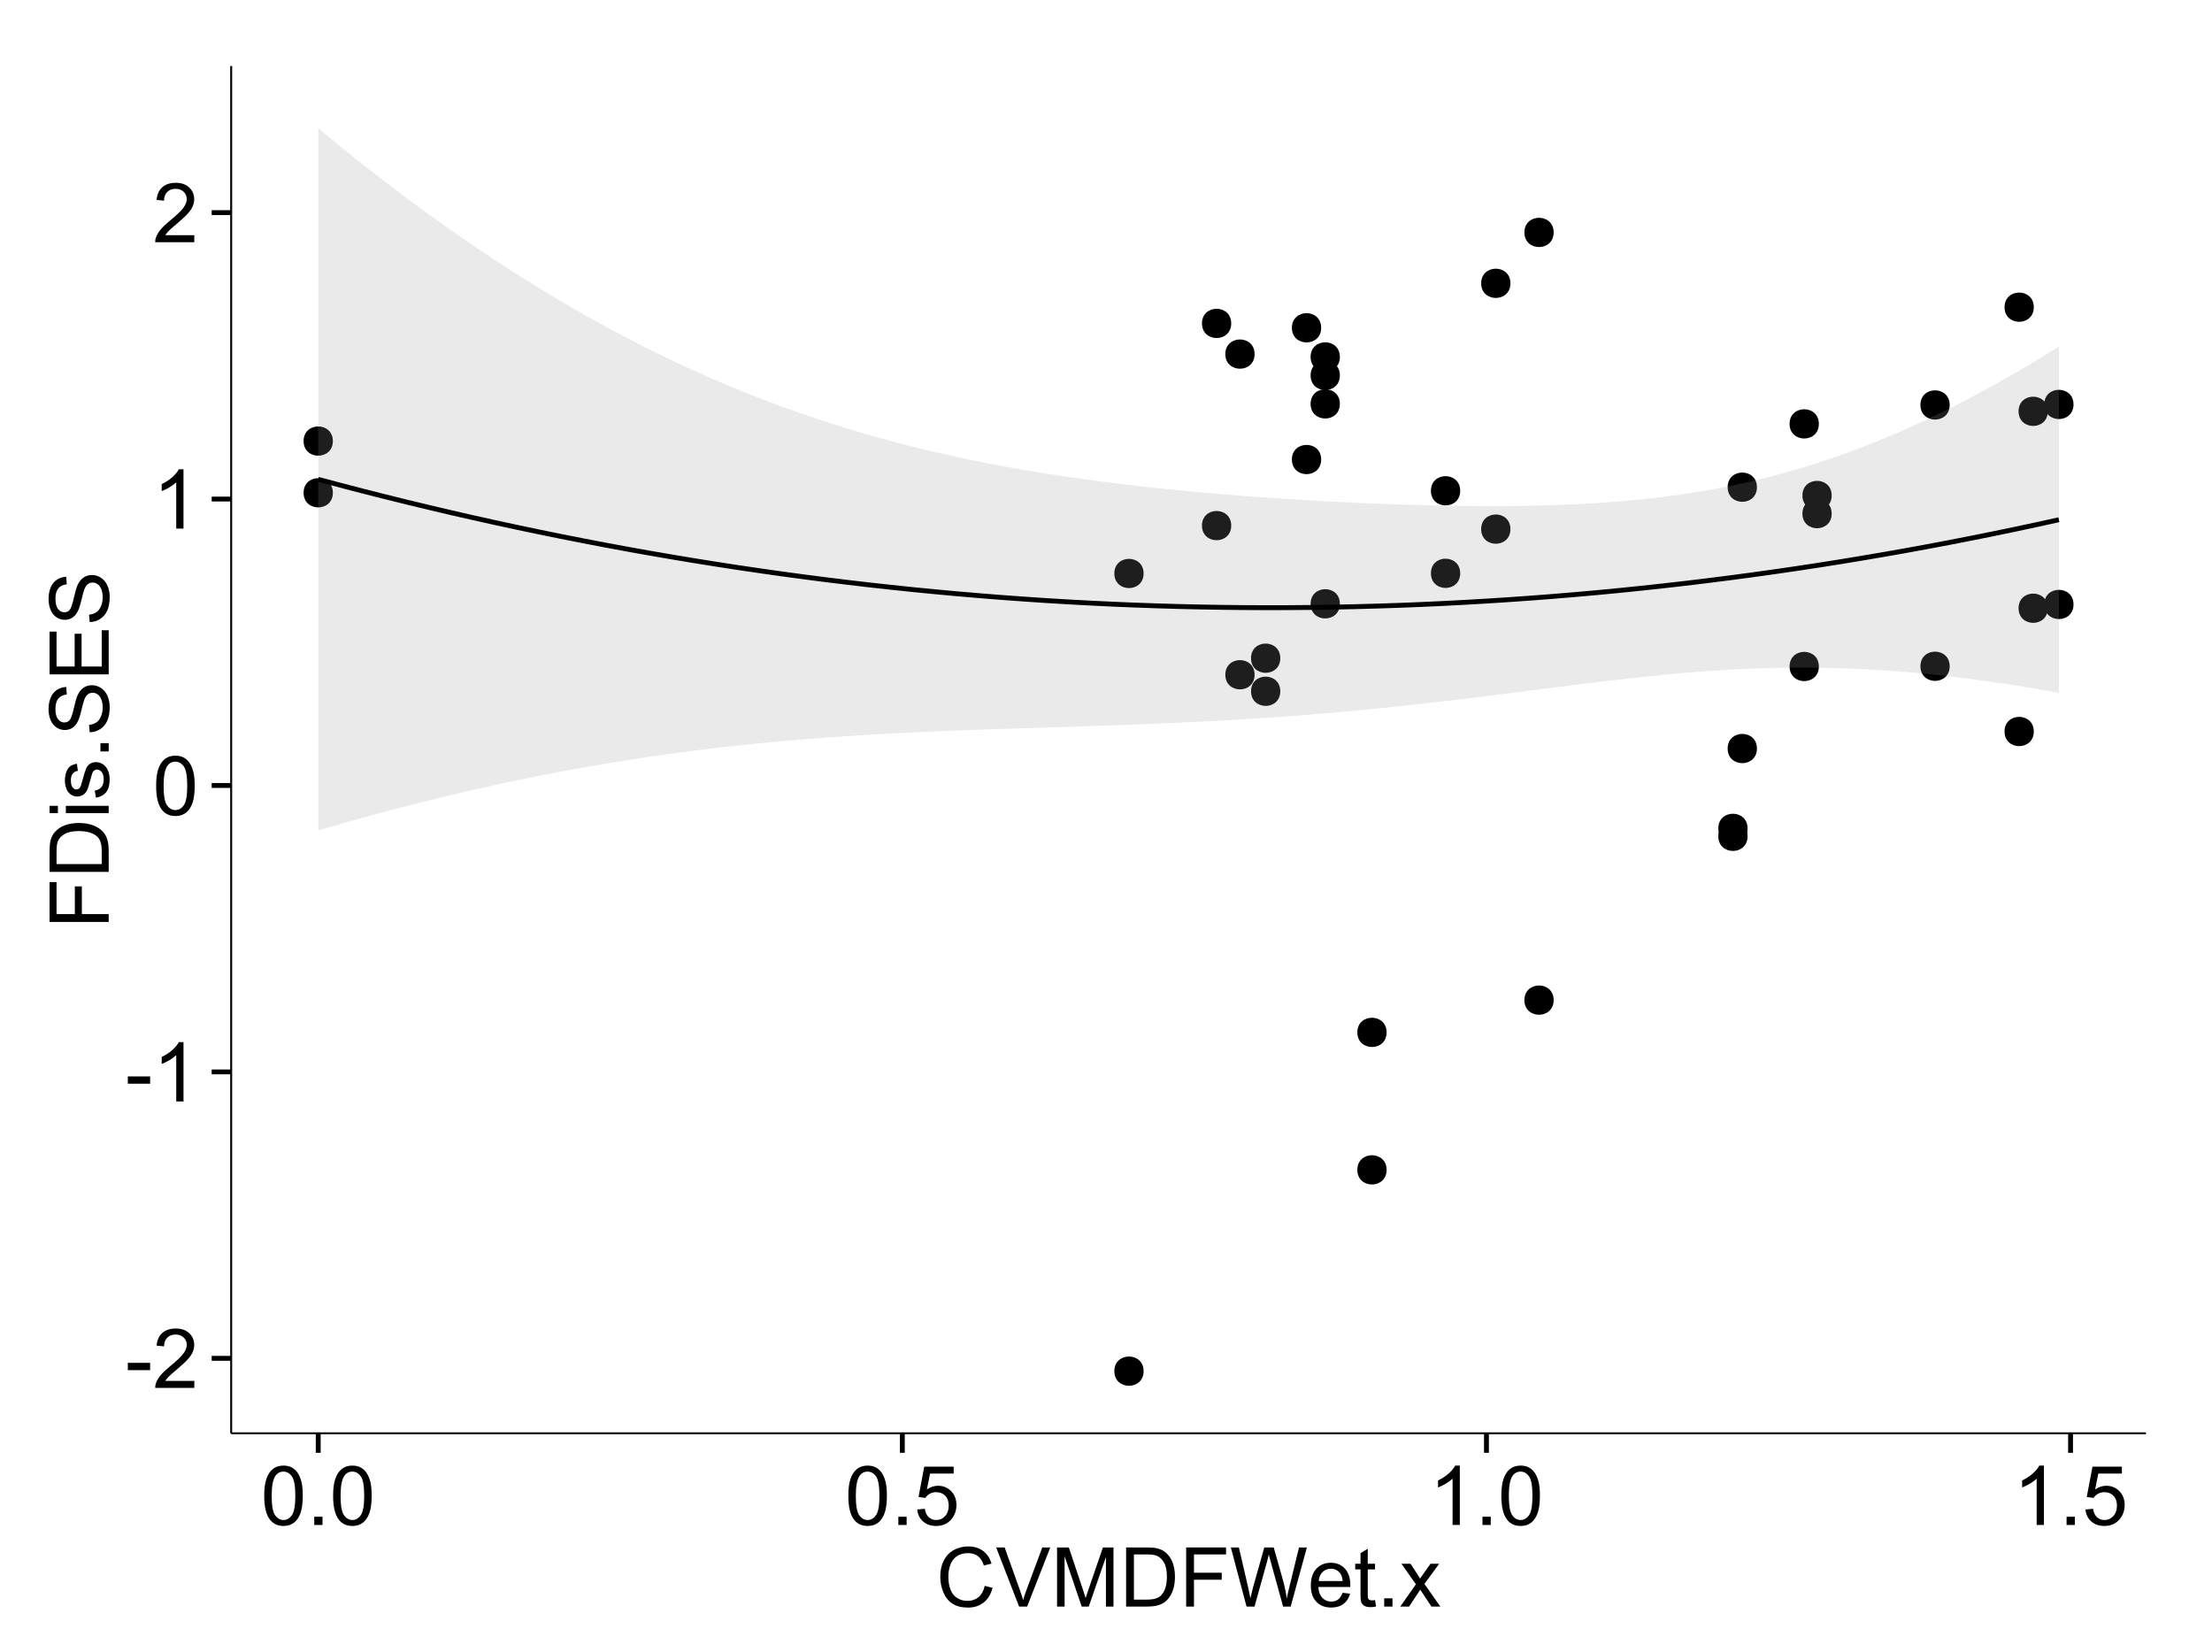 <?xml version="1.0" encoding="UTF-8"?>
<svg xmlns="http://www.w3.org/2000/svg" xmlns:xlink="http://www.w3.org/1999/xlink" width="482pt" height="360pt" viewBox="0 0 482 360" version="1.1">
<defs>
<g>
<symbol overflow="visible" id="glyph0-0">
<path style="stroke:none;" d="M 0.57 -3.867 L 0.57 -5.457 L 5.43 -5.457 L 5.43 -3.867 Z M 0.57 -3.867 "/>
</symbol>
<symbol overflow="visible" id="glyph0-1">
<path style="stroke:none;" d="M 9.062 -1.52 L 9.062 0 L 0.547 0 C 0.531 -0.379 0.594 -0.742 0.73 -1.098 C 0.945 -1.676 1.293 -2.25 1.77 -2.812 C 2.246 -3.375 2.934 -4.023 3.84 -4.766 C 5.238 -5.906 6.188 -6.816 6.68 -7.492 C 7.172 -8.16 7.418 -8.793 7.418 -9.395 C 7.418 -10.02 7.191 -10.551 6.746 -10.98 C 6.293 -11.41 5.711 -11.625 4.992 -11.629 C 4.23 -11.625 3.621 -11.395 3.164 -10.941 C 2.703 -10.48 2.469 -9.848 2.469 -9.043 L 0.844 -9.211 C 0.953 -10.422 1.371 -11.344 2.102 -11.984 C 2.824 -12.617 3.801 -12.938 5.027 -12.938 C 6.262 -12.938 7.238 -12.594 7.961 -11.91 C 8.68 -11.223 9.039 -10.371 9.043 -9.359 C 9.039 -8.84 8.934 -8.336 8.727 -7.84 C 8.512 -7.34 8.164 -6.812 7.676 -6.266 C 7.188 -5.711 6.375 -4.957 5.238 -4 C 4.285 -3.199 3.676 -2.66 3.41 -2.379 C 3.141 -2.094 2.918 -1.805 2.742 -1.52 Z M 9.062 -1.52 "/>
</symbol>
<symbol overflow="visible" id="glyph0-2">
<path style="stroke:none;" d="M 6.707 0 L 5.125 0 L 5.125 -10.082 C 4.742 -9.715 4.242 -9.352 3.625 -8.988 C 3.004 -8.625 2.449 -8.352 1.961 -8.172 L 1.961 -9.703 C 2.844 -10.117 3.617 -10.621 4.281 -11.215 C 4.941 -11.805 5.41 -12.379 5.688 -12.938 L 6.707 -12.938 Z M 6.707 0 "/>
</symbol>
<symbol overflow="visible" id="glyph0-3">
<path style="stroke:none;" d="M 0.746 -6.355 C 0.742 -7.875 0.898 -9.102 1.215 -10.031 C 1.527 -10.961 1.996 -11.676 2.613 -12.18 C 3.23 -12.684 4.008 -12.938 4.949 -12.938 C 5.637 -12.938 6.242 -12.797 6.766 -12.52 C 7.285 -12.238 7.715 -11.836 8.059 -11.316 C 8.395 -10.789 8.664 -10.152 8.859 -9.398 C 9.051 -8.645 9.145 -7.629 9.148 -6.355 C 9.145 -4.84 8.992 -3.617 8.684 -2.691 C 8.371 -1.762 7.906 -1.047 7.289 -0.539 C 6.672 -0.035 5.891 0.215 4.949 0.219 C 3.703 0.215 2.727 -0.227 2.023 -1.117 C 1.168 -2.188 0.742 -3.934 0.746 -6.355 Z M 2.375 -6.355 C 2.371 -4.234 2.621 -2.824 3.117 -2.129 C 3.609 -1.426 4.219 -1.078 4.949 -1.082 C 5.672 -1.078 6.281 -1.43 6.781 -2.137 C 7.273 -2.836 7.523 -4.242 7.523 -6.355 C 7.523 -8.473 7.273 -9.883 6.781 -10.582 C 6.281 -11.277 5.664 -11.625 4.93 -11.629 C 4.199 -11.625 3.621 -11.316 3.191 -10.703 C 2.645 -9.918 2.371 -8.469 2.375 -6.355 Z M 2.375 -6.355 "/>
</symbol>
<symbol overflow="visible" id="glyph0-4">
<path style="stroke:none;" d="M 1.633 0 L 1.633 -1.801 L 3.438 -1.801 L 3.438 0 Z M 1.633 0 "/>
</symbol>
<symbol overflow="visible" id="glyph0-5">
<path style="stroke:none;" d="M 0.746 -3.375 L 2.406 -3.516 C 2.527 -2.707 2.812 -2.098 3.266 -1.691 C 3.711 -1.281 4.254 -1.078 4.887 -1.082 C 5.648 -1.078 6.293 -1.363 6.82 -1.941 C 7.344 -2.512 7.605 -3.273 7.609 -4.227 C 7.605 -5.125 7.352 -5.84 6.848 -6.363 C 6.34 -6.883 5.676 -7.141 4.859 -7.145 C 4.344 -7.141 3.887 -7.027 3.48 -6.797 C 3.07 -6.566 2.746 -6.266 2.516 -5.898 L 1.027 -6.09 L 2.277 -12.711 L 8.684 -12.711 L 8.684 -11.195 L 3.543 -11.195 L 2.848 -7.734 C 3.621 -8.273 4.43 -8.543 5.281 -8.543 C 6.402 -8.543 7.352 -8.152 8.129 -7.371 C 8.898 -6.59 9.285 -5.586 9.289 -4.367 C 9.285 -3.195 8.945 -2.188 8.27 -1.344 C 7.441 -0.301 6.316 0.215 4.887 0.219 C 3.715 0.215 2.758 -0.109 2.016 -0.766 C 1.273 -1.418 0.848 -2.289 0.746 -3.375 Z M 0.746 -3.375 "/>
</symbol>
<symbol overflow="visible" id="glyph0-6">
<path style="stroke:none;" d="M 10.582 -4.516 L 12.289 -4.086 C 11.926 -2.68 11.281 -1.613 10.355 -0.883 C 9.426 -0.148 8.293 0.215 6.953 0.219 C 5.559 0.215 4.43 -0.062 3.562 -0.629 C 2.691 -1.191 2.027 -2.012 1.578 -3.086 C 1.121 -4.156 0.895 -5.309 0.898 -6.539 C 0.895 -7.879 1.152 -9.047 1.664 -10.047 C 2.176 -11.043 2.902 -11.801 3.852 -12.324 C 4.797 -12.84 5.84 -13.102 6.977 -13.105 C 8.266 -13.102 9.352 -12.773 10.23 -12.121 C 11.105 -11.461 11.715 -10.539 12.066 -9.352 L 10.391 -8.957 C 10.086 -9.891 9.652 -10.574 9.086 -11.004 C 8.516 -11.43 7.801 -11.641 6.945 -11.645 C 5.949 -11.641 5.121 -11.406 4.457 -10.934 C 3.789 -10.457 3.324 -9.816 3.059 -9.02 C 2.789 -8.215 2.652 -7.391 2.656 -6.547 C 2.652 -5.449 2.812 -4.496 3.133 -3.68 C 3.449 -2.859 3.945 -2.246 4.621 -1.844 C 5.293 -1.438 6.023 -1.234 6.812 -1.238 C 7.762 -1.234 8.57 -1.512 9.234 -2.062 C 9.898 -2.613 10.348 -3.43 10.582 -4.516 Z M 10.582 -4.516 "/>
</symbol>
<symbol overflow="visible" id="glyph0-7">
<path style="stroke:none;" d="M 5.07 0 L 0.078 -12.883 L 1.926 -12.883 L 5.273 -3.523 C 5.543 -2.77 5.766 -2.066 5.949 -1.414 C 6.145 -2.113 6.379 -2.816 6.645 -3.523 L 10.125 -12.883 L 11.867 -12.883 L 6.82 0 Z M 5.07 0 "/>
</symbol>
<symbol overflow="visible" id="glyph0-8">
<path style="stroke:none;" d="M 1.336 0 L 1.336 -12.883 L 3.902 -12.883 L 6.953 -3.762 C 7.23 -2.91 7.434 -2.273 7.566 -1.855 C 7.711 -2.32 7.941 -3.008 8.254 -3.922 L 11.336 -12.883 L 13.633 -12.883 L 13.633 0 L 11.988 0 L 11.988 -10.785 L 8.242 0 L 6.707 0 L 2.98 -10.969 L 2.98 0 Z M 1.336 0 "/>
</symbol>
<symbol overflow="visible" id="glyph0-9">
<path style="stroke:none;" d="M 1.391 0 L 1.391 -12.883 L 5.828 -12.883 C 6.824 -12.879 7.59 -12.816 8.121 -12.699 C 8.855 -12.527 9.484 -12.223 10.012 -11.777 C 10.688 -11.199 11.195 -10.465 11.535 -9.574 C 11.867 -8.68 12.035 -7.656 12.039 -6.512 C 12.035 -5.531 11.922 -4.664 11.695 -3.91 C 11.469 -3.152 11.176 -2.527 10.816 -2.035 C 10.457 -1.535 10.066 -1.145 9.645 -0.863 C 9.219 -0.574 8.703 -0.359 8.105 -0.219 C 7.504 -0.07 6.816 0 6.039 0 Z M 3.094 -1.52 L 5.844 -1.52 C 6.688 -1.516 7.355 -1.598 7.844 -1.758 C 8.324 -1.914 8.711 -2.137 9 -2.426 C 9.402 -2.828 9.715 -3.371 9.941 -4.055 C 10.164 -4.734 10.277 -5.562 10.281 -6.539 C 10.277 -7.887 10.055 -8.922 9.617 -9.645 C 9.172 -10.367 8.637 -10.852 8.008 -11.102 C 7.547 -11.273 6.812 -11.359 5.801 -11.363 L 3.094 -11.363 Z M 3.094 -1.52 "/>
</symbol>
<symbol overflow="visible" id="glyph0-10">
<path style="stroke:none;" d="M 1.477 0 L 1.477 -12.883 L 10.168 -12.883 L 10.168 -11.363 L 3.18 -11.363 L 3.18 -7.375 L 9.227 -7.375 L 9.227 -5.852 L 3.18 -5.852 L 3.18 0 Z M 1.477 0 "/>
</symbol>
<symbol overflow="visible" id="glyph0-11">
<path style="stroke:none;" d="M 3.641 0 L 0.219 -12.883 L 1.969 -12.883 L 3.93 -4.438 C 4.137 -3.547 4.316 -2.668 4.473 -1.801 C 4.797 -3.176 4.992 -3.973 5.055 -4.184 L 7.508 -12.883 L 9.562 -12.883 L 11.406 -6.363 C 11.867 -4.746 12.203 -3.223 12.41 -1.801 C 12.574 -2.613 12.785 -3.551 13.051 -4.605 L 15.074 -12.883 L 16.789 -12.883 L 13.254 0 L 11.609 0 L 8.895 -9.816 C 8.664 -10.633 8.527 -11.137 8.492 -11.328 C 8.352 -10.734 8.227 -10.23 8.113 -9.816 L 5.379 0 Z M 3.641 0 "/>
</symbol>
<symbol overflow="visible" id="glyph0-12">
<path style="stroke:none;" d="M 7.578 -3.008 L 9.211 -2.805 C 8.953 -1.848 8.473 -1.105 7.777 -0.578 C 7.078 -0.051 6.188 0.211 5.105 0.211 C 3.738 0.211 2.656 -0.207 1.859 -1.051 C 1.055 -1.887 0.656 -3.066 0.66 -4.586 C 0.656 -6.156 1.059 -7.375 1.871 -8.246 C 2.676 -9.109 3.727 -9.543 5.02 -9.547 C 6.266 -9.543 7.285 -9.117 8.078 -8.27 C 8.867 -7.418 9.262 -6.223 9.266 -4.684 C 9.262 -4.586 9.258 -4.445 9.254 -4.262 L 2.293 -4.262 C 2.348 -3.234 2.641 -2.449 3.164 -1.906 C 3.684 -1.359 4.332 -1.09 5.117 -1.09 C 5.691 -1.09 6.188 -1.242 6.598 -1.547 C 7.008 -1.852 7.332 -2.336 7.578 -3.008 Z M 2.383 -5.562 L 7.594 -5.562 C 7.523 -6.344 7.324 -6.934 6.996 -7.328 C 6.492 -7.934 5.836 -8.238 5.035 -8.242 C 4.305 -8.238 3.695 -7.996 3.203 -7.512 C 2.707 -7.027 2.434 -6.375 2.383 -5.562 Z M 2.383 -5.562 "/>
</symbol>
<symbol overflow="visible" id="glyph0-13">
<path style="stroke:none;" d="M 4.641 -1.414 L 4.867 -0.016 C 4.422 0.078 4.023 0.121 3.672 0.125 C 3.098 0.121 2.652 0.035 2.336 -0.148 C 2.02 -0.328 1.797 -0.566 1.668 -0.863 C 1.539 -1.156 1.477 -1.781 1.477 -2.734 L 1.477 -8.102 L 0.316 -8.102 L 0.316 -9.336 L 1.477 -9.336 L 1.477 -11.645 L 3.051 -12.594 L 3.051 -9.336 L 4.641 -9.336 L 4.641 -8.102 L 3.051 -8.102 L 3.051 -2.645 C 3.047 -2.191 3.074 -1.902 3.133 -1.773 C 3.188 -1.645 3.277 -1.543 3.406 -1.465 C 3.527 -1.387 3.707 -1.348 3.945 -1.352 C 4.117 -1.348 4.352 -1.367 4.641 -1.414 Z M 4.641 -1.414 "/>
</symbol>
<symbol overflow="visible" id="glyph0-14">
<path style="stroke:none;" d="M 0.133 0 L 3.543 -4.852 L 0.387 -9.336 L 2.363 -9.336 L 3.797 -7.145 C 4.066 -6.727 4.281 -6.379 4.445 -6.102 C 4.703 -6.484 4.941 -6.828 5.16 -7.129 L 6.734 -9.336 L 8.621 -9.336 L 5.398 -4.938 L 8.867 0 L 6.926 0 L 5.008 -2.898 L 4.5 -3.684 L 2.047 0 Z M 0.133 0 "/>
</symbol>
<symbol overflow="visible" id="glyph1-0">
<path style="stroke:none;" d="M 0 -1.477 L -12.883 -1.477 L -12.883 -10.168 L -11.363 -10.168 L -11.363 -3.184 L -7.375 -3.184 L -7.375 -9.227 L -5.852 -9.227 L -5.852 -3.184 L 0 -3.18 Z M 0 -1.477 "/>
</symbol>
<symbol overflow="visible" id="glyph1-1">
<path style="stroke:none;" d="M 0 -1.391 L -12.883 -1.391 L -12.883 -5.828 C -12.879 -6.828 -12.816 -7.594 -12.699 -8.121 C -12.527 -8.855 -12.223 -9.484 -11.777 -10.012 C -11.199 -10.688 -10.465 -11.195 -9.574 -11.535 C -8.68 -11.867 -7.656 -12.035 -6.512 -12.039 C -5.527 -12.035 -4.66 -11.922 -3.91 -11.695 C -3.152 -11.469 -2.527 -11.176 -2.035 -10.816 C -1.535 -10.457 -1.145 -10.066 -0.863 -9.645 C -0.574 -9.219 -0.359 -8.703 -0.219 -8.105 C -0.07 -7.504 0 -6.816 0 -6.039 Z M -1.52 -3.094 L -1.52 -5.844 C -1.516 -6.688 -1.598 -7.355 -1.758 -7.844 C -1.914 -8.324 -2.137 -8.711 -2.426 -9 C -2.828 -9.402 -3.371 -9.715 -4.055 -9.941 C -4.734 -10.164 -5.562 -10.277 -6.539 -10.281 C -7.887 -10.277 -8.922 -10.055 -9.645 -9.617 C -10.367 -9.172 -10.852 -8.637 -11.102 -8.008 C -11.273 -7.547 -11.359 -6.812 -11.363 -5.801 L -11.363 -3.094 Z M -1.52 -3.094 "/>
</symbol>
<symbol overflow="visible" id="glyph1-2">
<path style="stroke:none;" d="M -11.066 -1.195 L -12.883 -1.195 L -12.883 -2.777 L -11.066 -2.777 Z M 0 -1.195 L -9.336 -1.195 L -9.336 -2.777 L 0 -2.777 Z M 0 -1.195 "/>
</symbol>
<symbol overflow="visible" id="glyph1-3">
<path style="stroke:none;" d="M -2.785 -0.555 L -3.031 -2.117 C -2.402 -2.203 -1.922 -2.449 -1.59 -2.852 C -1.254 -3.25 -1.09 -3.812 -1.09 -4.535 C -1.09 -5.262 -1.234 -5.801 -1.531 -6.152 C -1.824 -6.504 -2.172 -6.68 -2.574 -6.68 C -2.926 -6.68 -3.207 -6.523 -3.418 -6.215 C -3.555 -5.996 -3.734 -5.457 -3.953 -4.598 C -4.246 -3.434 -4.5 -2.629 -4.715 -2.184 C -4.926 -1.734 -5.223 -1.395 -5.602 -1.164 C -5.98 -0.93 -6.398 -0.812 -6.855 -0.816 C -7.27 -0.812 -7.652 -0.91 -8.012 -1.102 C -8.363 -1.293 -8.66 -1.551 -8.895 -1.883 C -9.074 -2.125 -9.227 -2.461 -9.355 -2.887 C -9.48 -3.309 -9.543 -3.766 -9.547 -4.254 C -9.543 -4.984 -9.438 -5.625 -9.23 -6.184 C -9.016 -6.734 -8.73 -7.145 -8.371 -7.41 C -8.008 -7.672 -7.527 -7.852 -6.926 -7.953 L -6.715 -6.406 C -7.195 -6.332 -7.57 -6.129 -7.84 -5.797 C -8.105 -5.457 -8.238 -4.98 -8.242 -4.367 C -8.238 -3.637 -8.117 -3.121 -7.883 -2.812 C -7.641 -2.5 -7.359 -2.344 -7.039 -2.348 C -6.832 -2.344 -6.648 -2.406 -6.484 -2.539 C -6.312 -2.664 -6.172 -2.867 -6.062 -3.148 C -6.004 -3.301 -5.871 -3.766 -5.66 -4.543 C -5.359 -5.66 -5.113 -6.441 -4.926 -6.887 C -4.734 -7.324 -4.457 -7.672 -4.094 -7.926 C -3.73 -8.176 -3.281 -8.301 -2.742 -8.305 C -2.211 -8.301 -1.711 -8.148 -1.25 -7.844 C -0.781 -7.535 -0.422 -7.09 -0.172 -6.512 C 0.086 -5.926 0.211 -5.27 0.211 -4.543 C 0.211 -3.328 -0.039 -2.406 -0.543 -1.77 C -1.047 -1.133 -1.793 -0.727 -2.785 -0.555 Z M -2.785 -0.555 "/>
</symbol>
<symbol overflow="visible" id="glyph1-4">
<path style="stroke:none;" d="M 0 -1.633 L -1.801 -1.633 L -1.801 -3.438 L 0 -3.438 Z M 0 -1.633 "/>
</symbol>
<symbol overflow="visible" id="glyph1-5">
<path style="stroke:none;" d="M -4.141 -0.809 L -4.281 -2.418 C -3.633 -2.492 -3.102 -2.668 -2.691 -2.949 C -2.277 -3.223 -1.945 -3.656 -1.691 -4.246 C -1.434 -4.828 -1.305 -5.488 -1.309 -6.223 C -1.305 -6.871 -1.402 -7.445 -1.598 -7.945 C -1.789 -8.441 -2.055 -8.809 -2.395 -9.055 C -2.727 -9.297 -3.094 -9.422 -3.496 -9.422 C -3.898 -9.422 -4.25 -9.305 -4.555 -9.07 C -4.852 -8.836 -5.105 -8.449 -5.316 -7.91 C -5.449 -7.562 -5.66 -6.797 -5.945 -5.613 C -6.227 -4.43 -6.496 -3.602 -6.75 -3.129 C -7.07 -2.512 -7.469 -2.051 -7.949 -1.754 C -8.422 -1.449 -8.957 -1.301 -9.555 -1.301 C -10.203 -1.301 -10.812 -1.484 -11.379 -1.855 C -11.941 -2.223 -12.367 -2.762 -12.664 -3.473 C -12.953 -4.18 -13.102 -4.969 -13.105 -5.836 C -13.102 -6.789 -12.945 -7.629 -12.641 -8.363 C -12.328 -9.09 -11.879 -9.652 -11.285 -10.043 C -10.688 -10.434 -10.008 -10.645 -9.254 -10.68 L -9.133 -9.043 C -9.941 -8.953 -10.555 -8.656 -10.977 -8.152 C -11.391 -7.641 -11.602 -6.895 -11.602 -5.906 C -11.602 -4.875 -11.41 -4.121 -11.035 -3.652 C -10.652 -3.176 -10.199 -2.941 -9.668 -2.945 C -9.203 -2.941 -8.82 -3.109 -8.523 -3.445 C -8.223 -3.773 -7.918 -4.629 -7.605 -6.016 C -7.293 -7.398 -7.02 -8.348 -6.785 -8.867 C -6.438 -9.613 -5.996 -10.168 -5.469 -10.527 C -4.938 -10.883 -4.328 -11.062 -3.637 -11.066 C -2.949 -11.062 -2.305 -10.867 -1.699 -10.477 C -1.09 -10.082 -0.617 -9.516 -0.285 -8.781 C 0.051 -8.043 0.215 -7.215 0.219 -6.301 C 0.215 -5.133 0.051 -4.156 -0.289 -3.371 C -0.625 -2.578 -1.137 -1.961 -1.824 -1.516 C -2.504 -1.066 -3.277 -0.832 -4.141 -0.809 Z M -4.141 -0.809 "/>
</symbol>
<symbol overflow="visible" id="glyph1-6">
<path style="stroke:none;" d="M 0 -1.422 L -12.883 -1.426 L -12.883 -10.742 L -11.363 -10.742 L -11.363 -3.129 L -7.418 -3.129 L -7.418 -10.258 L -5.906 -10.258 L -5.906 -3.129 L -1.52 -3.129 L -1.52 -11.039 L 0 -11.039 Z M 0 -1.422 "/>
</symbol>
</g>
<clipPath id="clip1">
  <path d="M 50.375 14.398 L 468.598 14.398 L 468.598 313.305 L 50.375 313.305 Z M 50.375 14.398 "/>
</clipPath>
</defs>
<g id="surface4046">
<rect x="0" y="0" width="482" height="360" style="fill:rgb(100%,100%,100%);fill-opacity:1;stroke:none;"/>
<rect x="0" y="0" width="482" height="360" style="fill:rgb(100%,100%,100%);fill-opacity:1;stroke:none;"/>
<path style="fill:none;stroke-width:1.063;stroke-linecap:round;stroke-linejoin:round;stroke:rgb(100%,100%,100%);stroke-opacity:1;stroke-miterlimit:10;" d="M 0 360 L 482 360 L 482 0 L 0 0 Z M 0 360 "/>
<g clip-path="url(#clip1)" clip-rule="nonzero">
<path style=" stroke:none;fill-rule:nonzero;fill:rgb(100%,100%,100%);fill-opacity:1;" d="M 50.375 312.305 L 467.598 312.305 L 467.598 14.398 L 50.375 14.398 Z M 50.375 312.305 "/>
<path style=" stroke:none;fill-rule:nonzero;fill:rgb(0%,0%,0%);fill-opacity:1;" d="M 301.078 224.945 C 301.078 227.781 296.828 227.781 296.828 224.945 C 296.828 222.113 301.078 222.113 301.078 224.945 "/>
<path style=" stroke:none;fill-rule:nonzero;fill:rgb(0%,0%,0%);fill-opacity:1;" d="M 290.898 77.773 C 290.898 80.609 286.645 80.609 286.645 77.773 C 286.645 74.938 290.898 74.938 290.898 77.773 "/>
<path style=" stroke:none;fill-rule:nonzero;fill:rgb(0%,0%,0%);fill-opacity:1;" d="M 272.316 147.023 C 272.316 149.855 268.062 149.855 268.062 147.023 C 268.062 144.188 272.316 144.188 272.316 147.023 "/>
<path style=" stroke:none;fill-rule:nonzero;fill:rgb(0%,0%,0%);fill-opacity:1;" d="M 290.898 81.801 C 290.898 84.633 286.645 84.633 286.645 81.801 C 286.645 78.965 290.898 78.965 290.898 81.801 "/>
<path style=" stroke:none;fill-rule:nonzero;fill:rgb(0%,0%,0%);fill-opacity:1;" d="M 445.16 89.621 C 445.16 92.457 440.91 92.457 440.91 89.621 C 440.91 86.789 445.16 86.789 445.16 89.621 "/>
<path style=" stroke:none;fill-rule:nonzero;fill:rgb(0%,0%,0%);fill-opacity:1;" d="M 286.824 100.125 C 286.824 102.961 282.574 102.961 282.574 100.125 C 282.574 97.289 286.824 97.289 286.824 100.125 "/>
<path style=" stroke:none;fill-rule:nonzero;fill:rgb(0%,0%,0%);fill-opacity:1;" d="M 286.824 71.426 C 286.824 74.262 282.574 74.262 282.574 71.426 C 282.574 68.59 286.824 68.59 286.824 71.426 "/>
<path style=" stroke:none;fill-rule:nonzero;fill:rgb(0%,0%,0%);fill-opacity:1;" d="M 337.48 217.918 C 337.48 220.754 333.23 220.754 333.23 217.918 C 333.23 215.086 337.48 215.086 337.48 217.918 "/>
<path style=" stroke:none;fill-rule:nonzero;fill:rgb(0%,0%,0%);fill-opacity:1;" d="M 337.48 50.641 C 337.48 53.477 333.23 53.477 333.23 50.641 C 333.23 47.809 337.48 47.809 337.48 50.641 "/>
<path style=" stroke:none;fill-rule:nonzero;fill:rgb(0%,0%,0%);fill-opacity:1;" d="M 379.738 182.223 C 379.738 185.059 375.488 185.059 375.488 182.223 C 375.488 179.391 379.738 179.391 379.738 182.223 "/>
<path style=" stroke:none;fill-rule:nonzero;fill:rgb(0%,0%,0%);fill-opacity:1;" d="M 328.062 115.289 C 328.062 118.125 323.812 118.125 323.812 115.289 C 323.812 112.457 328.062 112.457 328.062 115.289 "/>
<path style=" stroke:none;fill-rule:nonzero;fill:rgb(0%,0%,0%);fill-opacity:1;" d="M 328.062 61.734 C 328.062 64.566 323.812 64.566 323.812 61.734 C 323.812 58.898 328.062 58.898 328.062 61.734 "/>
<path style=" stroke:none;fill-rule:nonzero;fill:rgb(0%,0%,0%);fill-opacity:1;" d="M 442.105 66.934 C 442.105 69.766 437.855 69.766 437.855 66.934 C 437.855 64.098 442.105 64.098 442.105 66.934 "/>
<path style=" stroke:none;fill-rule:nonzero;fill:rgb(0%,0%,0%);fill-opacity:1;" d="M 317.117 106.938 C 317.117 109.773 312.867 109.773 312.867 106.938 C 312.867 104.105 317.117 104.105 317.117 106.938 "/>
<path style=" stroke:none;fill-rule:nonzero;fill:rgb(0%,0%,0%);fill-opacity:1;" d="M 317.117 124.918 C 317.117 127.754 312.867 127.754 312.867 124.918 C 312.867 122.082 317.117 122.082 317.117 124.918 "/>
<path style=" stroke:none;fill-rule:nonzero;fill:rgb(0%,0%,0%);fill-opacity:1;" d="M 71.469 96.105 C 71.469 98.938 67.215 98.938 67.215 96.105 C 67.215 93.27 71.469 93.27 71.469 96.105 "/>
<path style=" stroke:none;fill-rule:nonzero;fill:rgb(0%,0%,0%);fill-opacity:1;" d="M 71.469 107.375 C 71.469 110.207 67.215 110.207 67.215 107.375 C 67.215 104.539 71.469 104.539 71.469 107.375 "/>
<path style=" stroke:none;fill-rule:nonzero;fill:rgb(0%,0%,0%);fill-opacity:1;" d="M 445.16 132.527 C 445.16 135.363 440.91 135.363 440.91 132.527 C 440.91 129.695 445.16 129.695 445.16 132.527 "/>
<path style=" stroke:none;fill-rule:nonzero;fill:rgb(0%,0%,0%);fill-opacity:1;" d="M 442.105 159.387 C 442.105 162.223 437.855 162.223 437.855 159.387 C 437.855 156.555 442.105 156.555 442.105 159.387 "/>
<path style=" stroke:none;fill-rule:nonzero;fill:rgb(0%,0%,0%);fill-opacity:1;" d="M 379.738 180.496 C 379.738 183.328 375.488 183.328 375.488 180.496 C 375.488 177.66 379.738 177.66 379.738 180.496 "/>
<path style=" stroke:none;fill-rule:nonzero;fill:rgb(0%,0%,0%);fill-opacity:1;" d="M 272.316 77.152 C 272.316 79.988 268.062 79.988 268.062 77.152 C 268.062 74.316 272.316 74.316 272.316 77.152 "/>
<path style=" stroke:none;fill-rule:nonzero;fill:rgb(0%,0%,0%);fill-opacity:1;" d="M 301.078 254.902 C 301.078 257.738 296.828 257.738 296.828 254.902 C 296.828 252.066 301.078 252.066 301.078 254.902 "/>
<path style=" stroke:none;fill-rule:nonzero;fill:rgb(0%,0%,0%);fill-opacity:1;" d="M 290.898 88.004 C 290.898 90.84 286.645 90.84 286.645 88.004 C 286.645 85.168 290.898 85.168 290.898 88.004 "/>
<path style=" stroke:none;fill-rule:nonzero;fill:rgb(0%,0%,0%);fill-opacity:1;" d="M 290.898 131.566 C 290.898 134.402 286.645 134.402 286.645 131.566 C 286.645 128.734 290.898 128.734 290.898 131.566 "/>
<path style=" stroke:none;fill-rule:nonzero;fill:rgb(0%,0%,0%);fill-opacity:1;" d="M 248.133 298.762 C 248.133 301.598 243.879 301.598 243.879 298.762 C 243.879 295.93 248.133 295.93 248.133 298.762 "/>
<path style=" stroke:none;fill-rule:nonzero;fill:rgb(0%,0%,0%);fill-opacity:1;" d="M 248.133 124.953 C 248.133 127.789 243.879 127.789 243.879 124.953 C 243.879 122.121 248.133 122.121 248.133 124.953 "/>
<path style=" stroke:none;fill-rule:nonzero;fill:rgb(0%,0%,0%);fill-opacity:1;" d="M 423.777 88.238 C 423.777 91.07 419.527 91.07 419.527 88.238 C 419.527 85.402 423.777 85.402 423.777 88.238 "/>
<path style=" stroke:none;fill-rule:nonzero;fill:rgb(0%,0%,0%);fill-opacity:1;" d="M 423.777 145.176 C 423.777 148.008 419.527 148.008 419.527 145.176 C 419.527 142.34 423.777 142.34 423.777 145.176 "/>
<path style=" stroke:none;fill-rule:nonzero;fill:rgb(0%,0%,0%);fill-opacity:1;" d="M 381.777 106.152 C 381.777 108.988 377.523 108.988 377.523 106.152 C 377.523 103.316 381.777 103.316 381.777 106.152 "/>
<path style=" stroke:none;fill-rule:nonzero;fill:rgb(0%,0%,0%);fill-opacity:1;" d="M 381.777 163.102 C 381.777 165.938 377.523 165.938 377.523 163.102 C 377.523 160.266 381.777 160.266 381.777 163.102 "/>
<path style=" stroke:none;fill-rule:nonzero;fill:rgb(0%,0%,0%);fill-opacity:1;" d="M 277.914 150.621 C 277.914 153.457 273.664 153.457 273.664 150.621 C 273.664 147.789 277.914 147.789 277.914 150.621 "/>
<path style=" stroke:none;fill-rule:nonzero;fill:rgb(0%,0%,0%);fill-opacity:1;" d="M 277.914 143.418 C 277.914 146.25 273.664 146.25 273.664 143.418 C 273.664 140.582 277.914 140.582 277.914 143.418 "/>
<path style=" stroke:none;fill-rule:nonzero;fill:rgb(0%,0%,0%);fill-opacity:1;" d="M 395.266 92.359 C 395.266 95.195 391.016 95.195 391.016 92.359 C 391.016 89.523 395.266 89.523 395.266 92.359 "/>
<path style=" stroke:none;fill-rule:nonzero;fill:rgb(0%,0%,0%);fill-opacity:1;" d="M 395.266 145.223 C 395.266 148.055 391.016 148.055 391.016 145.223 C 391.016 142.387 395.266 142.387 395.266 145.223 "/>
<path style=" stroke:none;fill-rule:nonzero;fill:rgb(0%,0%,0%);fill-opacity:1;" d="M 450.762 88.121 C 450.762 90.957 446.508 90.957 446.508 88.121 C 446.508 85.285 450.762 85.285 450.762 88.121 "/>
<path style=" stroke:none;fill-rule:nonzero;fill:rgb(0%,0%,0%);fill-opacity:1;" d="M 450.762 131.703 C 450.762 134.539 446.508 134.539 446.508 131.703 C 446.508 128.867 450.762 128.867 450.762 131.703 "/>
<path style=" stroke:none;fill-rule:nonzero;fill:rgb(0%,0%,0%);fill-opacity:1;" d="M 267.223 70.469 C 267.223 73.301 262.973 73.301 262.973 70.469 C 262.973 67.633 267.223 67.633 267.223 70.469 "/>
<path style=" stroke:none;fill-rule:nonzero;fill:rgb(0%,0%,0%);fill-opacity:1;" d="M 267.223 114.527 C 267.223 117.359 262.973 117.359 262.973 114.527 C 262.973 111.691 267.223 111.691 267.223 114.527 "/>
<path style=" stroke:none;fill-rule:nonzero;fill:rgb(0%,0%,0%);fill-opacity:1;" d="M 398.066 111.914 C 398.066 114.75 393.816 114.75 393.816 111.914 C 393.816 109.082 398.066 109.082 398.066 111.914 "/>
<path style=" stroke:none;fill-rule:nonzero;fill:rgb(0%,0%,0%);fill-opacity:1;" d="M 398.066 107.961 C 398.066 110.797 393.816 110.797 393.816 107.961 C 393.816 105.125 398.066 105.125 398.066 107.961 "/>
<path style=" stroke:none;fill-rule:nonzero;fill:rgb(0%,0%,0%);fill-opacity:1;" d="M 302.145 224.945 C 302.145 229.199 295.766 229.199 295.766 224.945 C 295.766 220.695 302.145 220.695 302.145 224.945 "/>
<path style=" stroke:none;fill-rule:nonzero;fill:rgb(0%,0%,0%);fill-opacity:1;" d="M 291.961 77.773 C 291.961 82.023 285.582 82.023 285.582 77.773 C 285.582 73.52 291.961 73.52 291.961 77.773 "/>
<path style=" stroke:none;fill-rule:nonzero;fill:rgb(0%,0%,0%);fill-opacity:1;" d="M 273.379 147.023 C 273.379 151.273 267 151.273 267 147.023 C 267 142.77 273.379 142.77 273.379 147.023 "/>
<path style=" stroke:none;fill-rule:nonzero;fill:rgb(0%,0%,0%);fill-opacity:1;" d="M 291.961 81.801 C 291.961 86.051 285.582 86.051 285.582 81.801 C 285.582 77.547 291.961 77.547 291.961 81.801 "/>
<path style=" stroke:none;fill-rule:nonzero;fill:rgb(0%,0%,0%);fill-opacity:1;" d="M 446.223 89.621 C 446.223 93.875 439.848 93.875 439.848 89.621 C 439.848 85.371 446.223 85.371 446.223 89.621 "/>
<path style=" stroke:none;fill-rule:nonzero;fill:rgb(0%,0%,0%);fill-opacity:1;" d="M 287.887 100.125 C 287.887 104.379 281.508 104.379 281.508 100.125 C 281.508 95.875 287.887 95.875 287.887 100.125 "/>
<path style=" stroke:none;fill-rule:nonzero;fill:rgb(0%,0%,0%);fill-opacity:1;" d="M 287.887 71.426 C 287.887 75.676 281.508 75.676 281.508 71.426 C 281.508 67.172 287.887 67.172 287.887 71.426 "/>
<path style=" stroke:none;fill-rule:nonzero;fill:rgb(0%,0%,0%);fill-opacity:1;" d="M 338.547 217.918 C 338.547 222.172 332.168 222.172 332.168 217.918 C 332.168 213.668 338.547 213.668 338.547 217.918 "/>
<path style=" stroke:none;fill-rule:nonzero;fill:rgb(0%,0%,0%);fill-opacity:1;" d="M 338.547 50.641 C 338.547 54.895 332.168 54.895 332.168 50.641 C 332.168 46.391 338.547 46.391 338.547 50.641 "/>
<path style=" stroke:none;fill-rule:nonzero;fill:rgb(0%,0%,0%);fill-opacity:1;" d="M 380.801 182.223 C 380.801 186.477 374.426 186.477 374.426 182.223 C 374.426 177.973 380.801 177.973 380.801 182.223 "/>
<path style=" stroke:none;fill-rule:nonzero;fill:rgb(0%,0%,0%);fill-opacity:1;" d="M 329.125 115.289 C 329.125 119.543 322.75 119.543 322.75 115.289 C 322.75 111.039 329.125 111.039 329.125 115.289 "/>
<path style=" stroke:none;fill-rule:nonzero;fill:rgb(0%,0%,0%);fill-opacity:1;" d="M 329.125 61.734 C 329.125 65.984 322.75 65.984 322.75 61.734 C 322.75 57.48 329.125 57.48 329.125 61.734 "/>
<path style=" stroke:none;fill-rule:nonzero;fill:rgb(0%,0%,0%);fill-opacity:1;" d="M 443.168 66.934 C 443.168 71.184 436.793 71.184 436.793 66.934 C 436.793 62.68 443.168 62.68 443.168 66.934 "/>
<path style=" stroke:none;fill-rule:nonzero;fill:rgb(0%,0%,0%);fill-opacity:1;" d="M 318.18 106.938 C 318.18 111.191 311.801 111.191 311.801 106.938 C 311.801 102.688 318.18 102.688 318.18 106.938 "/>
<path style=" stroke:none;fill-rule:nonzero;fill:rgb(0%,0%,0%);fill-opacity:1;" d="M 318.18 124.918 C 318.18 129.172 311.801 129.172 311.801 124.918 C 311.801 120.668 318.18 120.668 318.18 124.918 "/>
<path style=" stroke:none;fill-rule:nonzero;fill:rgb(0%,0%,0%);fill-opacity:1;" d="M 72.531 96.105 C 72.531 100.355 66.152 100.355 66.152 96.105 C 66.152 91.852 72.531 91.852 72.531 96.105 "/>
<path style=" stroke:none;fill-rule:nonzero;fill:rgb(0%,0%,0%);fill-opacity:1;" d="M 72.531 107.375 C 72.531 111.625 66.152 111.625 66.152 107.375 C 66.152 103.121 72.531 103.121 72.531 107.375 "/>
<path style=" stroke:none;fill-rule:nonzero;fill:rgb(0%,0%,0%);fill-opacity:1;" d="M 446.223 132.527 C 446.223 136.781 439.848 136.781 439.848 132.527 C 439.848 128.277 446.223 128.277 446.223 132.527 "/>
<path style=" stroke:none;fill-rule:nonzero;fill:rgb(0%,0%,0%);fill-opacity:1;" d="M 443.168 159.387 C 443.168 163.641 436.793 163.641 436.793 159.387 C 436.793 155.137 443.168 155.137 443.168 159.387 "/>
<path style=" stroke:none;fill-rule:nonzero;fill:rgb(0%,0%,0%);fill-opacity:1;" d="M 380.801 180.496 C 380.801 184.746 374.426 184.746 374.426 180.496 C 374.426 176.242 380.801 176.242 380.801 180.496 "/>
<path style=" stroke:none;fill-rule:nonzero;fill:rgb(0%,0%,0%);fill-opacity:1;" d="M 273.379 77.152 C 273.379 81.406 267 81.406 267 77.152 C 267 72.902 273.379 72.902 273.379 77.152 "/>
<path style=" stroke:none;fill-rule:nonzero;fill:rgb(0%,0%,0%);fill-opacity:1;" d="M 302.145 254.902 C 302.145 259.156 295.766 259.156 295.766 254.902 C 295.766 250.652 302.145 250.652 302.145 254.902 "/>
<path style=" stroke:none;fill-rule:nonzero;fill:rgb(0%,0%,0%);fill-opacity:1;" d="M 291.961 88.004 C 291.961 92.254 285.582 92.254 285.582 88.004 C 285.582 83.75 291.961 83.75 291.961 88.004 "/>
<path style=" stroke:none;fill-rule:nonzero;fill:rgb(0%,0%,0%);fill-opacity:1;" d="M 291.961 131.566 C 291.961 135.82 285.582 135.82 285.582 131.566 C 285.582 127.316 291.961 127.316 291.961 131.566 "/>
<path style=" stroke:none;fill-rule:nonzero;fill:rgb(0%,0%,0%);fill-opacity:1;" d="M 249.195 298.762 C 249.195 303.016 242.816 303.016 242.816 298.762 C 242.816 294.512 249.195 294.512 249.195 298.762 "/>
<path style=" stroke:none;fill-rule:nonzero;fill:rgb(0%,0%,0%);fill-opacity:1;" d="M 249.195 124.953 C 249.195 129.207 242.816 129.207 242.816 124.953 C 242.816 120.703 249.195 120.703 249.195 124.953 "/>
<path style=" stroke:none;fill-rule:nonzero;fill:rgb(0%,0%,0%);fill-opacity:1;" d="M 424.84 88.238 C 424.84 92.488 418.465 92.488 418.465 88.238 C 418.465 83.984 424.84 83.984 424.84 88.238 "/>
<path style=" stroke:none;fill-rule:nonzero;fill:rgb(0%,0%,0%);fill-opacity:1;" d="M 424.84 145.176 C 424.84 149.426 418.465 149.426 418.465 145.176 C 418.465 140.922 424.84 140.922 424.84 145.176 "/>
<path style=" stroke:none;fill-rule:nonzero;fill:rgb(0%,0%,0%);fill-opacity:1;" d="M 382.84 106.152 C 382.84 110.406 376.461 110.406 376.461 106.152 C 376.461 101.902 382.84 101.902 382.84 106.152 "/>
<path style=" stroke:none;fill-rule:nonzero;fill:rgb(0%,0%,0%);fill-opacity:1;" d="M 382.84 163.102 C 382.84 167.355 376.461 167.355 376.461 163.102 C 376.461 158.848 382.84 158.848 382.84 163.102 "/>
<path style=" stroke:none;fill-rule:nonzero;fill:rgb(0%,0%,0%);fill-opacity:1;" d="M 278.977 150.621 C 278.977 154.875 272.602 154.875 272.602 150.621 C 272.602 146.371 278.977 146.371 278.977 150.621 "/>
<path style=" stroke:none;fill-rule:nonzero;fill:rgb(0%,0%,0%);fill-opacity:1;" d="M 278.977 143.418 C 278.977 147.668 272.602 147.668 272.602 143.418 C 272.602 139.164 278.977 139.164 278.977 143.418 "/>
<path style=" stroke:none;fill-rule:nonzero;fill:rgb(0%,0%,0%);fill-opacity:1;" d="M 396.332 92.359 C 396.332 96.613 389.953 96.613 389.953 92.359 C 389.953 88.109 396.332 88.109 396.332 92.359 "/>
<path style=" stroke:none;fill-rule:nonzero;fill:rgb(0%,0%,0%);fill-opacity:1;" d="M 396.332 145.223 C 396.332 149.473 389.953 149.473 389.953 145.223 C 389.953 140.969 396.332 140.969 396.332 145.223 "/>
<path style=" stroke:none;fill-rule:nonzero;fill:rgb(0%,0%,0%);fill-opacity:1;" d="M 451.824 88.121 C 451.824 92.375 445.445 92.375 445.445 88.121 C 445.445 83.871 451.824 83.871 451.824 88.121 "/>
<path style=" stroke:none;fill-rule:nonzero;fill:rgb(0%,0%,0%);fill-opacity:1;" d="M 451.824 131.703 C 451.824 135.957 445.445 135.957 445.445 131.703 C 445.445 127.453 451.824 127.453 451.824 131.703 "/>
<path style=" stroke:none;fill-rule:nonzero;fill:rgb(0%,0%,0%);fill-opacity:1;" d="M 268.285 70.469 C 268.285 74.719 261.91 74.719 261.91 70.469 C 261.91 66.215 268.285 66.215 268.285 70.469 "/>
<path style=" stroke:none;fill-rule:nonzero;fill:rgb(0%,0%,0%);fill-opacity:1;" d="M 268.285 114.527 C 268.285 118.777 261.91 118.777 261.91 114.527 C 261.91 110.273 268.285 110.273 268.285 114.527 "/>
<path style=" stroke:none;fill-rule:nonzero;fill:rgb(0%,0%,0%);fill-opacity:1;" d="M 399.129 111.914 C 399.129 116.168 392.754 116.168 392.754 111.914 C 392.754 107.664 399.129 107.664 399.129 111.914 "/>
<path style=" stroke:none;fill-rule:nonzero;fill:rgb(0%,0%,0%);fill-opacity:1;" d="M 399.129 107.961 C 399.129 112.215 392.754 112.215 392.754 107.961 C 392.754 103.711 399.129 103.711 399.129 107.961 "/>
<path style=" stroke:none;fill-rule:nonzero;fill:rgb(60%,60%,60%);fill-opacity:0.2;" d="M 69.34 27.941 L 74.141 31.895 L 78.945 35.746 L 83.746 39.488 L 88.547 43.125 L 93.348 46.66 L 98.148 50.086 L 102.949 53.402 L 107.75 56.613 L 112.551 59.719 L 117.352 62.715 L 122.152 65.602 L 126.957 68.379 L 131.758 71.047 L 136.559 73.609 L 141.359 76.062 L 146.16 78.406 L 150.961 80.641 L 155.762 82.77 L 160.562 84.793 L 165.363 86.711 L 170.168 88.523 L 174.969 90.238 L 179.77 91.852 L 184.57 93.367 L 189.371 94.785 L 194.172 96.117 L 198.973 97.359 L 203.773 98.516 L 208.574 99.59 L 213.375 100.59 L 218.18 101.516 L 222.98 102.375 L 227.781 103.168 L 232.582 103.902 L 237.383 104.578 L 242.184 105.203 L 246.984 105.781 L 251.785 106.312 L 256.586 106.805 L 261.391 107.258 L 266.191 107.672 L 270.992 108.059 L 275.793 108.41 L 280.594 108.73 L 285.395 109.023 L 290.195 109.289 L 294.996 109.523 L 299.797 109.734 L 304.598 109.91 L 309.402 110.055 L 314.203 110.168 L 319.004 110.242 L 323.805 110.277 L 328.605 110.262 L 333.406 110.199 L 338.207 110.074 L 343.008 109.887 L 347.809 109.621 L 352.613 109.273 L 357.414 108.836 L 362.215 108.293 L 367.016 107.641 L 371.816 106.867 L 376.617 105.965 L 381.418 104.926 L 386.219 103.75 L 391.02 102.426 L 395.82 100.957 L 400.625 99.34 L 405.426 97.578 L 410.227 95.668 L 415.027 93.617 L 419.828 91.426 L 424.629 89.098 L 429.43 86.633 L 434.23 84.043 L 439.031 81.324 L 443.836 78.484 L 448.637 75.52 L 448.637 150.969 L 443.836 150.117 L 439.031 149.328 L 434.23 148.605 L 429.43 147.945 L 424.629 147.355 L 419.828 146.844 L 415.027 146.402 L 410.227 146.047 L 405.426 145.77 L 400.625 145.578 L 395.82 145.477 L 391.02 145.461 L 386.219 145.531 L 381.418 145.688 L 376.617 145.926 L 371.816 146.238 L 367.016 146.617 L 362.215 147.059 L 357.414 147.555 L 352.613 148.09 L 347.809 148.656 L 343.008 149.25 L 338.207 149.855 L 333.406 150.465 L 328.605 151.078 L 323.805 151.68 L 319.004 152.27 L 314.203 152.84 L 309.402 153.387 L 304.598 153.91 L 299.797 154.402 L 294.996 154.867 L 290.195 155.301 L 285.395 155.699 L 280.594 156.07 L 275.793 156.41 L 270.992 156.719 L 266.191 156.996 L 261.391 157.25 L 256.586 157.48 L 251.785 157.691 L 246.984 157.879 L 242.184 158.055 L 237.383 158.219 L 222.98 158.676 L 218.18 158.832 L 213.375 158.996 L 208.574 159.172 L 203.773 159.367 L 198.973 159.582 L 194.172 159.824 L 189.371 160.094 L 184.57 160.395 L 179.77 160.727 L 174.969 161.102 L 170.168 161.512 L 165.363 161.965 L 160.562 162.461 L 155.762 163.004 L 150.961 163.594 L 146.16 164.23 L 141.359 164.914 L 136.559 165.645 L 131.758 166.426 L 126.957 167.258 L 122.152 168.137 L 117.352 169.062 L 112.551 170.039 L 107.75 171.062 L 102.949 172.137 L 98.148 173.254 L 93.348 174.422 L 88.547 175.637 L 83.746 176.895 L 78.945 178.203 L 74.141 179.551 L 69.34 180.949 Z M 69.34 27.941 "/>
<path style="fill:none;stroke-width:1.063;stroke-linecap:butt;stroke-linejoin:round;stroke:rgb(0%,0%,0%);stroke-opacity:1;stroke-miterlimit:1;" d="M 69.34 104.445 L 74.141 105.723 L 78.945 106.973 L 83.746 108.191 L 88.547 109.383 L 93.348 110.539 L 98.148 111.672 L 102.949 112.77 L 107.75 113.84 L 112.551 114.879 L 117.352 115.887 L 122.152 116.867 L 126.957 117.816 L 131.758 118.738 L 136.559 119.629 L 141.359 120.488 L 146.16 121.316 L 150.961 122.117 L 155.762 122.887 L 160.562 123.629 L 165.363 124.336 L 170.168 125.02 L 174.969 125.668 L 179.77 126.289 L 184.57 126.879 L 189.371 127.441 L 194.172 127.969 L 198.973 128.473 L 203.773 128.941 L 208.574 129.383 L 213.375 129.793 L 218.18 130.176 L 222.98 130.523 L 227.781 130.848 L 232.582 131.137 L 237.383 131.398 L 242.184 131.629 L 246.984 131.832 L 251.785 132 L 256.586 132.145 L 261.391 132.254 L 266.191 132.336 L 270.992 132.387 L 275.793 132.41 L 280.594 132.402 L 285.395 132.363 L 290.195 132.293 L 294.996 132.195 L 299.797 132.066 L 304.598 131.91 L 309.402 131.723 L 314.203 131.504 L 319.004 131.254 L 323.805 130.977 L 328.605 130.668 L 333.406 130.332 L 338.207 129.965 L 343.008 129.566 L 347.809 129.141 L 352.613 128.684 L 357.414 128.195 L 362.215 127.676 L 367.016 127.129 L 371.816 126.551 L 376.617 125.945 L 381.418 125.309 L 386.219 124.641 L 391.02 123.945 L 395.82 123.219 L 400.625 122.461 L 405.426 121.672 L 410.227 120.855 L 415.027 120.012 L 419.828 119.133 L 424.629 118.227 L 429.43 117.289 L 434.23 116.324 L 439.031 115.328 L 443.836 114.301 L 448.637 113.246 "/>
</g>
<path style="fill:none;stroke-width:0.425;stroke-linecap:butt;stroke-linejoin:round;stroke:rgb(0%,0%,0%);stroke-opacity:1;stroke-miterlimit:10;" d="M 50.375 312.305 L 50.375 14.398 "/>
<g style="fill:rgb(0%,0%,0%);fill-opacity:1;">
  <use xlink:href="#glyph0-0" x="27.285" y="302.41"/>
  <use xlink:href="#glyph0-1" x="33.279" y="302.41"/>
</g>
<g style="fill:rgb(0%,0%,0%);fill-opacity:1;">
  <use xlink:href="#glyph0-0" x="27.285" y="240"/>
  <use xlink:href="#glyph0-2" x="33.279" y="240"/>
</g>
<g style="fill:rgb(0%,0%,0%);fill-opacity:1;">
  <use xlink:href="#glyph0-3" x="33.277" y="177.59"/>
</g>
<g style="fill:rgb(0%,0%,0%);fill-opacity:1;">
  <use xlink:href="#glyph0-2" x="33.277" y="115.18"/>
</g>
<g style="fill:rgb(0%,0%,0%);fill-opacity:1;">
  <use xlink:href="#glyph0-1" x="33.277" y="52.77"/>
</g>
<path style="fill:none;stroke-width:1.063;stroke-linecap:butt;stroke-linejoin:round;stroke:rgb(0%,0%,0%);stroke-opacity:1;stroke-miterlimit:10;" d="M 46.125 295.969 L 50.375 295.969 "/>
<path style="fill:none;stroke-width:1.063;stroke-linecap:butt;stroke-linejoin:round;stroke:rgb(0%,0%,0%);stroke-opacity:1;stroke-miterlimit:10;" d="M 46.125 233.559 L 50.375 233.559 "/>
<path style="fill:none;stroke-width:1.063;stroke-linecap:butt;stroke-linejoin:round;stroke:rgb(0%,0%,0%);stroke-opacity:1;stroke-miterlimit:10;" d="M 46.125 171.148 L 50.375 171.148 "/>
<path style="fill:none;stroke-width:1.063;stroke-linecap:butt;stroke-linejoin:round;stroke:rgb(0%,0%,0%);stroke-opacity:1;stroke-miterlimit:10;" d="M 46.125 108.738 L 50.375 108.738 "/>
<path style="fill:none;stroke-width:1.063;stroke-linecap:butt;stroke-linejoin:round;stroke:rgb(0%,0%,0%);stroke-opacity:1;stroke-miterlimit:10;" d="M 46.125 46.328 L 50.375 46.328 "/>
<path style="fill:none;stroke-width:0.425;stroke-linecap:butt;stroke-linejoin:round;stroke:rgb(0%,0%,0%);stroke-opacity:1;stroke-miterlimit:10;" d="M 50.375 312.305 L 467.602 312.305 "/>
<path style="fill:none;stroke-width:1.063;stroke-linecap:butt;stroke-linejoin:round;stroke:rgb(0%,0%,0%);stroke-opacity:1;stroke-miterlimit:10;" d="M 69.34 316.555 L 69.34 312.305 "/>
<path style="fill:none;stroke-width:1.063;stroke-linecap:butt;stroke-linejoin:round;stroke:rgb(0%,0%,0%);stroke-opacity:1;stroke-miterlimit:10;" d="M 196.621 316.555 L 196.621 312.305 "/>
<path style="fill:none;stroke-width:1.063;stroke-linecap:butt;stroke-linejoin:round;stroke:rgb(0%,0%,0%);stroke-opacity:1;stroke-miterlimit:10;" d="M 323.902 316.555 L 323.902 312.305 "/>
<path style="fill:none;stroke-width:1.063;stroke-linecap:butt;stroke-linejoin:round;stroke:rgb(0%,0%,0%);stroke-opacity:1;stroke-miterlimit:10;" d="M 451.18 316.555 L 451.18 312.305 "/>
<g style="fill:rgb(0%,0%,0%);fill-opacity:1;">
  <use xlink:href="#glyph0-3" x="56.828" y="332.277"/>
  <use xlink:href="#glyph0-4" x="66.839" y="332.277"/>
  <use xlink:href="#glyph0-3" x="71.84" y="332.277"/>
</g>
<g style="fill:rgb(0%,0%,0%);fill-opacity:1;">
  <use xlink:href="#glyph0-3" x="184.109" y="332.277"/>
  <use xlink:href="#glyph0-4" x="194.12" y="332.277"/>
  <use xlink:href="#glyph0-5" x="199.121" y="332.277"/>
</g>
<g style="fill:rgb(0%,0%,0%);fill-opacity:1;">
  <use xlink:href="#glyph0-2" x="311.391" y="332.277"/>
  <use xlink:href="#glyph0-4" x="321.401" y="332.277"/>
  <use xlink:href="#glyph0-3" x="326.402" y="332.277"/>
</g>
<g style="fill:rgb(0%,0%,0%);fill-opacity:1;">
  <use xlink:href="#glyph0-2" x="438.668" y="332.277"/>
  <use xlink:href="#glyph0-4" x="448.679" y="332.277"/>
  <use xlink:href="#glyph0-5" x="453.68" y="332.277"/>
</g>
<g style="fill:rgb(0%,0%,0%);fill-opacity:1;">
  <use xlink:href="#glyph0-6" x="203.992" y="350.059"/>
  <use xlink:href="#glyph0-7" x="216.991" y="350.059"/>
  <use xlink:href="#glyph0-8" x="228.997" y="350.059"/>
  <use xlink:href="#glyph0-9" x="243.991" y="350.059"/>
  <use xlink:href="#glyph0-10" x="256.99" y="350.059"/>
  <use xlink:href="#glyph0-11" x="267.985" y="350.059"/>
  <use xlink:href="#glyph0-12" x="284.975" y="350.059"/>
  <use xlink:href="#glyph0-13" x="294.985" y="350.059"/>
  <use xlink:href="#glyph0-4" x="299.986" y="350.059"/>
  <use xlink:href="#glyph0-14" x="304.987" y="350.059"/>
</g>
<g style="fill:rgb(0%,0%,0%);fill-opacity:1;">
  <use xlink:href="#glyph1-0" x="23.684" y="202.359"/>
  <use xlink:href="#glyph1-1" x="23.684" y="191.364"/>
  <use xlink:href="#glyph1-2" x="23.684" y="178.365"/>
  <use xlink:href="#glyph1-3" x="23.684" y="174.366"/>
  <use xlink:href="#glyph1-4" x="23.684" y="165.366"/>
  <use xlink:href="#glyph1-5" x="23.684" y="160.365"/>
  <use xlink:href="#glyph1-6" x="23.684" y="148.359"/>
  <use xlink:href="#glyph1-5" x="23.684" y="136.354"/>
</g>
</g>
</svg>

